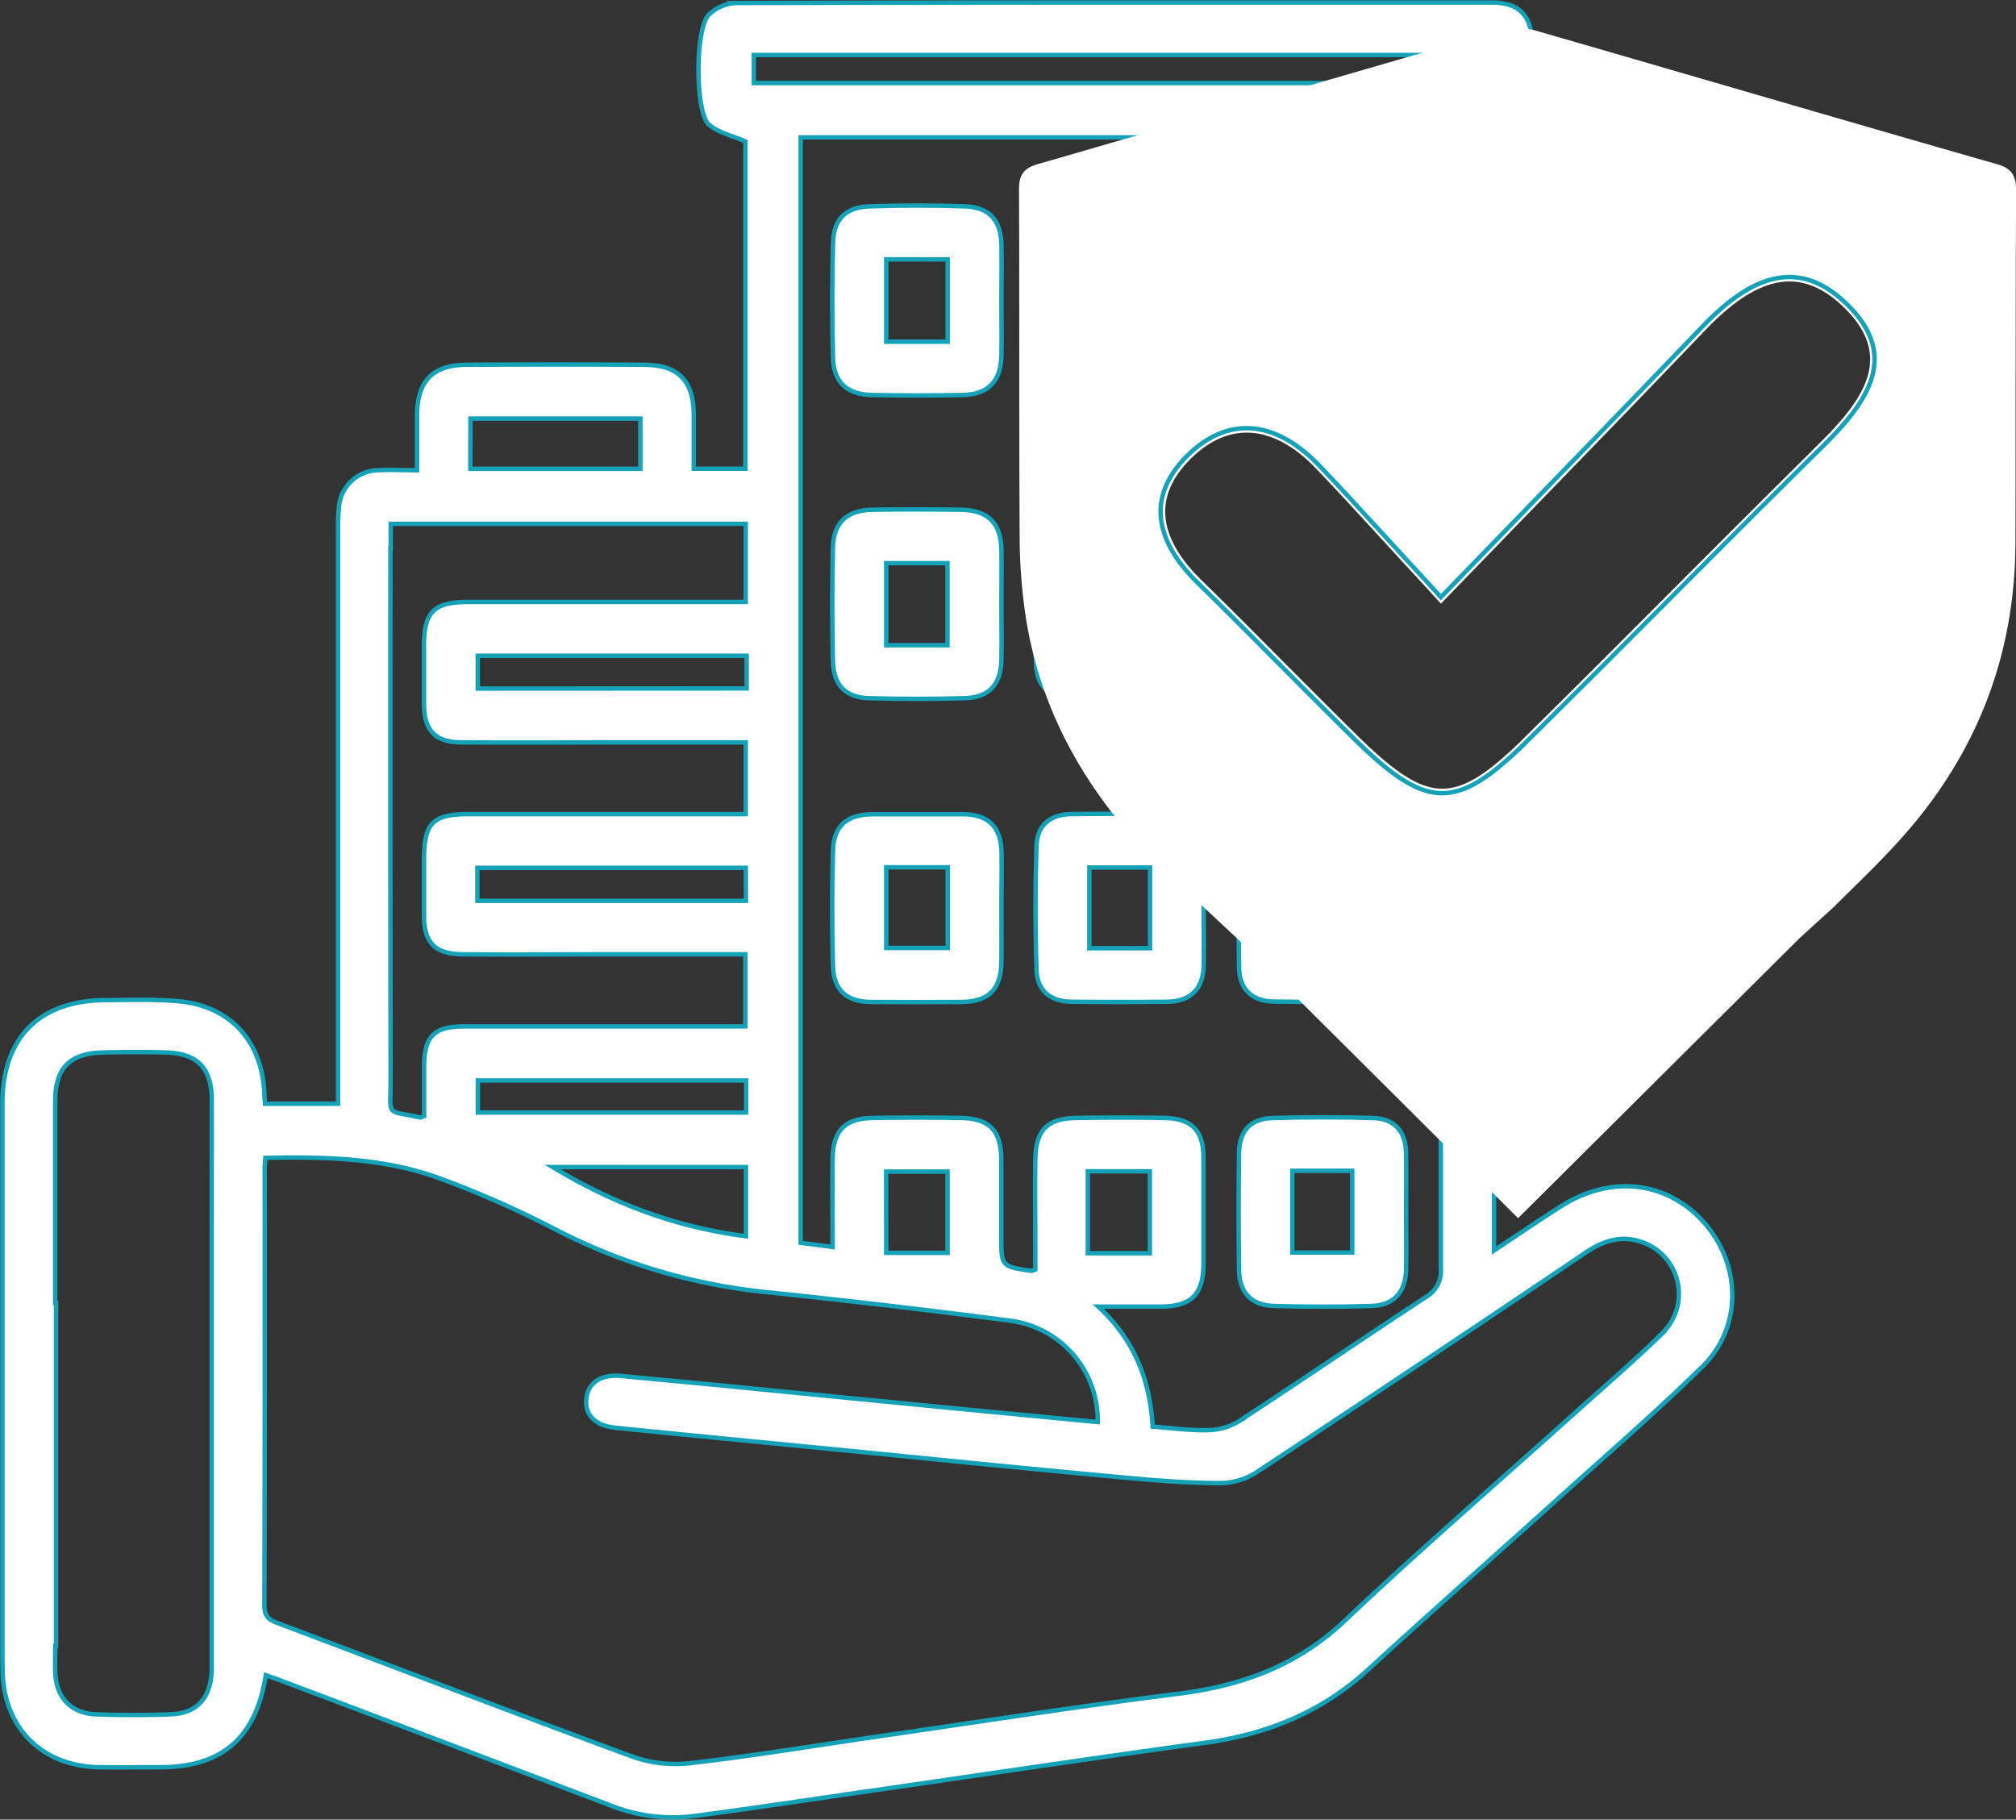 <svg xmlns="http://www.w3.org/2000/svg" viewBox="0 0 454.97 410.66"><rect x="0" y="0" width="454.97" height="410.66" fill="#333333" stroke="none"/><defs><style>.cls-1,.cls-2{fill:#fff;}.cls-1,.cls-3{stroke:#15a2b9;}.cls-1,.cls-2,.cls-3{stroke-miterlimit:10;}.cls-2{stroke:#fff;stroke-width:2px;}.cls-3{fill:none;}</style></defs><title>6</title><g id="Layer_2" data-name="Layer 2"><g id="Layer_1-2" data-name="Layer 1"><path class="cls-1" d="M385.17,276.62c-8.29-10-21.34-11.76-33-4.31-4.9,3.11-9.68,6.39-15,9.91V174c-4.45,3.44-8.23,5.1-12,5q0,38.61,0,77.24,0,15,0,30.06a6.73,6.73,0,0,1-3.44,6.46c-14.14,9.28-28.11,18.83-42.27,28.08a13.87,13.87,0,0,1-7,1.92c-4,.1-8-.47-12.32-.8-.62-10.13-3.8-19.24-12.28-27.08,5.4,0,9.72,0,14,0,7,0,9.72-2.76,9.74-9.65,0-8,0-16,0-24,0-6.06-2.65-8.79-8.75-8.92-6.67-.13-13.34-.11-20,0-6.5.1-9.09,2.73-9.2,9.33-.1,6.94,0,13.87,0,20.8v4.07a4.56,4.56,0,0,1-.91.3c-6.77-1-6.77-1-6.77-7.8,0-5.73,0-11.46,0-17.2,0-6.61-2.62-9.38-9.06-9.5-6.67-.11-13.34-.12-20,0-6.23.11-8.91,2.86-9,9.16-.11,6.51,0,13,0,19.95l-7.22-.93V31H325.08V134.59l.11.12q6.06-6.25,11.94-12.32v-91c6.43-1.82,8.29-3.6,8.58-8.94a123.22,123.22,0,0,0,0-13.59c0-.45-.07-.88-.13-1.29-.68-4.82-3.61-7-8.91-7q-13.53,0-27,0h-58v0q-42.87,0-85.73.11A9.63,9.63,0,0,0,160,3.27c-3.13,3-3.19,22.06,0,24.86,2.13,1.83,5.26,2.49,8.22,3.79v73.86H156.57c0-4.23,0-8.2,0-12.18-.06-7.7-3.48-11.23-11.21-11.28q-20-.11-40,0c-7.68,0-11.19,3.68-11.23,11.33,0,4.07,0,8.14,0,12.48-3.42,0-6.22-.17-9,0a9,9,0,0,0-8.64,8.39,47.3,47.3,0,0,0-.2,5.19q0,62.19,0,124.38v5H59.8c-.06-.95-.11-1.6-.14-2.25-.48-12-7.86-20-19.79-20.91-5.44-.42-10.92-.26-16.39-.21C8.81,225.89.56,234.26.55,249q0,22.54,0,45.1h0v77.34c0,1.89,0,3.77.05,5.65.17,12.78,8.84,21.51,21.66,21.74,4.67.08,9.34,0,14,0,13.81,0,21.51-6.62,23.73-20.77,1.34.48,2.46.86,3.56,1.28q37.11,14,74.21,28.12a38.07,38.07,0,0,0,18.82,2.4c13.32-1.76,26.61-3.77,39.91-5.69,25.15-3.63,50.28-7.42,75.46-10.85,14-1.91,26.33-6.91,36.84-16.54,14.44-13.24,29.14-26.2,43.69-39.33,10.68-9.65,21.59-19.07,31.84-29.16C393,299.69,393,286.05,385.17,276.62ZM47.78,286.35q0,45,0,90c0,6.69-3.14,10.33-9.33,10.55-5.59.2-11.2.21-16.79,0s-9-3.75-9.19-9.48c-.06-2,0-4,0-6h.18V294.07h-.19q0-22.77,0-45.54c0-7.43,3.22-10.78,10.6-11,4.79-.11,9.6-.13,14.39,0,7.16.2,10.32,3.54,10.34,10.76C47.8,261,47.78,273.68,47.78,286.35Zm197.72-22h14v18.49h-14Zm-45.52.06h13.86v18.34H200Zm-29.86-252h139.5q6.66,0,13.34,0h6.46c1.42,0,2.83.12,4.24.18v6.15H170.12ZM107.84,251.08v-7.23H168.4v7.23Zm60.51,12.32V279c-15.48-2-29.54-7.1-43.62-15.61Zm0-60.1H107.74v-7.44h60.57Zm-60.53-47.9V148h60.68v7.37Zm-1.64-60.93h38.34V105.8H106.14Zm-18,29.23v-5.48H168.3v17.63H105.68c-7.76,0-10,2.23-10,9.92,0,4.4,0,8.8,0,13.2.05,5.91,2.56,8.55,8.5,8.58,13.2.07,26.39,0,39.59,0H168.3v16.18c-21,0-41.69,0-62.34,0-8.35,0-10.27,1.95-10.27,10.39,0,4.26,0,8.53,0,12.79.05,5.85,2.55,8.4,8.63,8.46,10.79.1,21.59,0,32.38,0h31.51v16.28h-4.33q-29.58,0-59.17,0c-6.79,0-9,2.26-9,9.14,0,3.72,0,7.45,0,11.1-.47.16-.72.34-.92.3-7.82-1.72-6.64,0-6.64-8.22Q88.06,183.88,88.11,123.7Zm286.8,177.4c-6.5,6.3-13.38,12.22-20.12,18.28-17.14,15.42-34.6,30.51-51.34,46.36-10.74,10.18-23.25,14.7-37.55,16.51-23.23,2.93-46.37,6.55-69.54,9.89-13.57,2-27.09,4.21-40.7,5.78a29,29,0,0,1-12.91-1.45c-26.82-9.86-53.5-20.13-80.24-30.2-2-.74-2.92-1.56-2.91-3.9q.13-49.39.07-98.78c0-.64.09-1.28.16-2.28,13.26-.26,26.34,0,38.74,4.41a223.38,223.38,0,0,1,27.3,12.05,133,133,0,0,0,47.94,13.94q27.21,2.84,54.33,6.38a22.66,22.66,0,0,1,19.52,22.84c-11.18-1.07-22-2.09-32.88-3.15q-26.64-2.59-53.27-5.22c-7-.68-14-1.3-21.07-2-4.62-.5-7.69,1.29-8.16,4.94s1.79,6.24,6.57,6.73c18.68,1.89,37.37,3.68,56,5.51,20,2,40,4,60,5.83,6.76.62,13.56,1.13,20.34,1.15a15.41,15.41,0,0,0,8.11-2.32q37.34-24.64,74.43-49.68c3.73-2.5,7.59-3.92,12-2.64A12.37,12.37,0,0,1,374.91,301.1Z"/><path class="cls-1" d="M271.66,67.92c0,4.26.06,8.51,0,12.77-.1,5.22-2.85,8.28-8.06,8.44-7.17.21-14.36.19-21.54,0-5.13-.12-8.08-2.79-8.22-7.85q-.37-13.55,0-27.12c.14-4.8,2.74-7.35,7.58-7.52,7.57-.27,15.16-.28,22.73,0,4.88.2,7.37,3.19,7.48,8.09C271.73,59.14,271.65,63.53,271.66,67.92Zm-12-9.59c-4.29,0-8.14-.09-12,.08-.73,0-2,1.09-2,1.7-.16,5.67-.09,11.34-.09,16.94h14.1Z"/><path class="cls-1" d="M226,68c0,4.12.08,8.25,0,12.37-.14,5.64-3,8.65-8.63,8.77q-10.37.22-20.74,0c-5.47-.11-8.5-2.91-8.64-8.35q-.33-13,0-25.93c.13-5.38,2.85-8.11,8.22-8.29,7.17-.24,14.36-.24,21.54,0,5.51.18,8.13,3.11,8.26,8.66C226.08,59.5,226,63.75,226,68Zm-26-9.47V77.11h13.87V58.54Z"/><path class="cls-1" d="M226,205.06c0,4,.05,8,0,12-.1,6.25-2.85,9-9,9.07q-10.17.06-20.35,0c-5.55,0-8.53-2.62-8.67-8.16q-.35-13,0-25.93c.15-5.7,3.15-8.25,9-8.28,6.78,0,13.56,0,20.35,0,5.69,0,8.55,2.83,8.7,8.56C226.09,196.55,226,200.8,226,205.06Zm-26-9.32v18.2h13.88v-18.2Z"/><path class="cls-1" d="M271.65,205.13c0,4.27.08,8.53,0,12.8-.12,5.29-3,8.1-8.25,8.15q-10.8.11-21.6,0c-4.75-.06-7.73-2.47-7.88-7.19q-.44-14,0-28c.15-4.71,3.15-7.12,7.9-7.17,7.33-.08,14.67-.1,22,0,4.8.07,7.66,2.94,7.8,7.78C271.76,196.06,271.65,200.6,271.65,205.13Zm-25.8-9.34V214h13.69V195.79Z"/><path class="cls-1" d="M317.34,67.53c0,4.4.07,8.8,0,13.2-.1,5.28-2.79,8.24-8.09,8.39q-10.79.31-21.6,0c-5.31-.15-8-3-8-8.41q-.16-13,0-26c.07-5,2.46-7.84,7.46-8,7.58-.3,15.2-.3,22.78,0,5,.2,7.36,3.1,7.47,8.07C317.41,59,317.33,63.27,317.34,67.53Zm-12-9H291.65V77.07H305.3Z"/><path class="cls-1" d="M317.33,205.25c0,4.26.08,8.53,0,12.79-.12,5.15-2.85,8-7.91,8q-11,.15-22,0c-4.88-.07-7.71-2.79-7.79-7.7q-.22-13.39,0-26.79c.08-5.12,2.92-7.79,8.07-7.85q10.79-.12,21.59,0c5.1.06,7.9,2.84,8,7.91C317.42,196.18,317.33,200.72,317.33,205.25Zm-25.66-9.5v18.2H305.2v-18.2Z"/><path class="cls-1" d="M271.66,136.4c0-1.18,0-2.35,0-3.53l-1.46-1.44c-5.28-5.17-8.46-10.77-8.31-16.4-6.71-.18-13.42-.14-20.13,0-4.9.14-7.79,2.82-7.93,7.7q-.34,11.38-.11,22.8,0,2.16.09,4.32c.09,3,1.14,5.19,3.08,6.41a8.71,8.71,0,0,0,4.4,1.19c7.57.26,15.16.27,22.73,0,5-.18,7.52-3.16,7.61-8.34C271.72,144.91,271.66,140.65,271.66,136.4Zm-12.1,9.42c-4.13,0-8.09.09-12-.09a2.7,2.7,0,0,1-1.9-1.82c-.15-5.55-.09-11.1-.09-16.83h14Z"/><path class="cls-1" d="M226,136.52c0,4.13.08,8.27,0,12.4-.14,5.59-2.77,8.49-8.28,8.65q-10.79.31-21.6,0c-5.33-.16-8-2.91-8.15-8.36q-.29-12.79,0-25.6c.13-5.67,3.16-8.47,8.88-8.57,6.66-.11,13.33-.09,20,0,6.13.08,9.05,3,9.16,9.1C226.06,128.26,226,132.39,226,136.52Zm-12.17,9.1V127.1H200v18.52Z"/><path class="cls-1" d="M317.33,273.69c0,4.27.08,8.53,0,12.8-.11,5.11-2.75,8.1-7.79,8.25-7.33.22-14.67.2-22,0-5.1-.13-7.85-3-7.92-8.11q-.18-13.2,0-26.4c.07-5,2.6-7.77,7.56-7.91q11.39-.33,22.79,0c4.72.16,7.22,3,7.34,7.72C317.42,264.62,317.32,269.15,317.33,273.69Zm-25.68,9h13.52V264.23H291.65Z"/><path class="cls-1" d="M317.31,123.27c-.11-5.06-2.77-8-7.86-8.19-.79,0-1.57,0-2.36-.06,3.32,3.59,6.71,7.29,10.26,11.17C317.35,125.21,317.33,124.24,317.31,123.27Zm-37.66,26.79c.07,4.54,2.59,7.24,7.2,7.4q4.81.17,9.64.19c-5.66-5.65-11.28-11.33-16.94-17C279.56,143.8,279.6,146.93,279.65,150.06Z"/><path class="cls-2" d="M454,43c0-2.94-.77-4.21-3.65-5-34.94-10-69.81-20.26-104.74-30.33l-.16,0a10.56,10.56,0,0,0-5.63,0L323,12.37,301.1,18.71,258.68,31,234.5,38c-2.74.78-3.55,1.91-3.53,4.73.12,25.9,0,51.8.14,77.69a124.27,124.27,0,0,0,1.52,19.66c.31,1.85.68,3.68,1.1,5.47a88.18,88.18,0,0,0,3.17,10.73c6.79,18.65,19.28,33.88,35,47.33l7.87,7.35,45.39,45.19,12,11.95,5.44,5.41L405.44,211l7.69-7c4.64-4.63,9-8.75,13-13.08,18.19-19.19,27.63-41.95,27.71-68.45S453.84,69.46,454,43Zm-42.89,58c-22.19,21.88-44,44.1-66.19,66a86.06,86.06,0,0,1-7.76,7c-4.45,3.44-8.23,5.1-12,5-5.71-.17-11.49-4.33-19.75-12.48q-4.44-4.38-8.85-8.8c-5.66-5.65-11.28-11.33-16.94-17q-3.93-3.92-7.88-7.8l-1.46-1.44c-5.28-5.17-8.46-10.77-8.31-16.4.1-4,1.88-8,5.78-12,9.85-9.92,20.75-7.7,30,2,3.13,3.26,6.21,6.56,9.36,10,3.32,3.59,6.71,7.29,10.26,11.17q3.72,4,7.73,8.4l.11.12q6.06-6.25,11.94-12.32c16.25-16.77,31.59-32.55,46.8-48.45,9.75-10.19,20.9-17,32.83-5.39C429.24,80.68,420.91,91.29,411.08,101Z"/><path class="cls-3" d="M411.08,101c-22.19,21.88-44,44.1-66.19,66a86.06,86.06,0,0,1-7.76,7c-4.45,3.44-8.23,5.1-12,5-5.71-.17-11.49-4.33-19.75-12.48q-4.44-4.38-8.85-8.8c-5.66-5.65-11.28-11.33-16.94-17q-3.93-3.92-7.88-7.8l-1.46-1.44c-5.28-5.17-8.46-10.77-8.31-16.4.1-4,1.88-8,5.78-12,9.85-9.92,20.75-7.7,30,2,3.13,3.26,6.21,6.56,9.36,10,3.32,3.59,6.71,7.29,10.26,11.17q3.72,4,7.73,8.4l.11.12q6.06-6.25,11.94-12.32c16.25-16.77,31.59-32.55,46.8-48.45,9.75-10.19,20.9-17,32.83-5.39C429.24,80.68,420.91,91.29,411.08,101Z"/><path class="cls-1" d="M261,12.37h0Z"/></g></g></svg>
